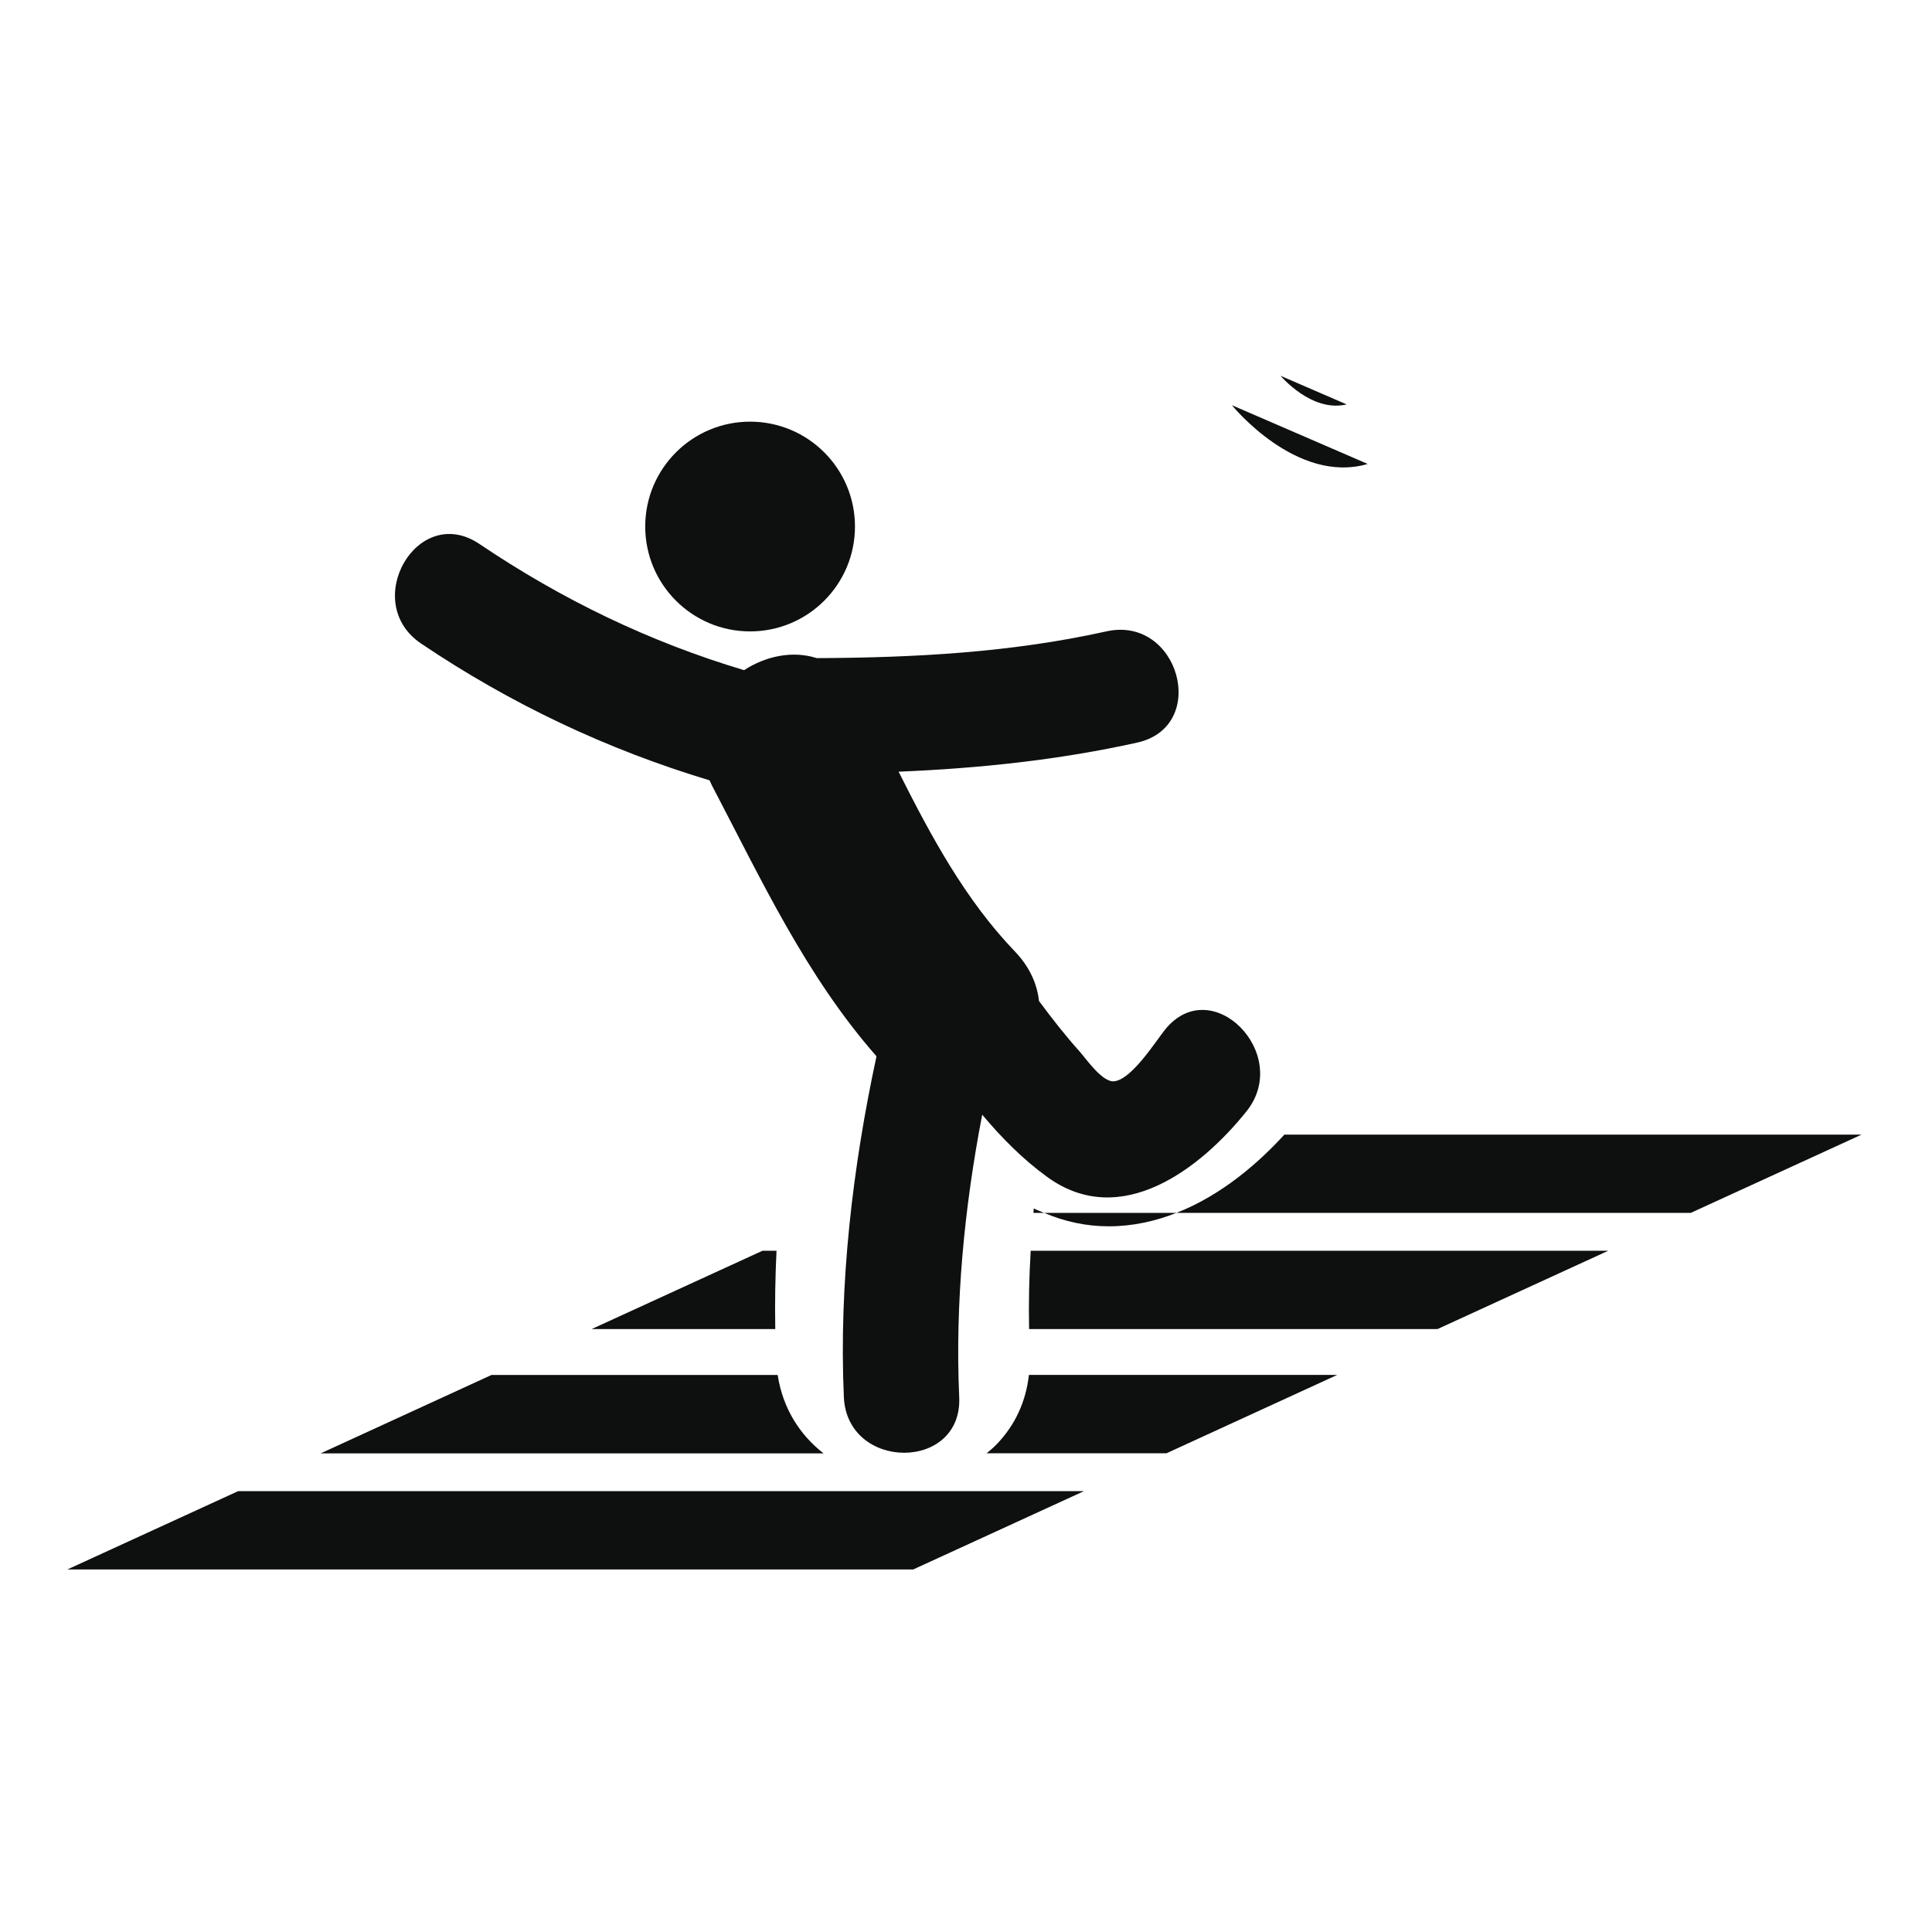 <?xml version="1.0" encoding="utf-8"?>
<!-- Generator: Adobe Illustrator 16.0.4, SVG Export Plug-In . SVG Version: 6.00 Build 0)  -->
<!DOCTYPE svg PUBLIC "-//W3C//DTD SVG 1.1//EN" "http://www.w3.org/Graphics/SVG/1.1/DTD/svg11.dtd">
<svg version="1.1" id="Capa_1" xmlns="http://www.w3.org/2000/svg" xmlns:xlink="http://www.w3.org/1999/xlink" x="0px" y="0px"
	 width="64px" height="64px" viewBox="0 0 64 64" enable-background="new 0 0 64 64" xml:space="preserve">
<g>
	<path fill="#0E0F0F" d="M45.307,15.369l-4.498-1.946C40.809,13.423,42.941,16.061,45.307,15.369z"/>
	<path fill="#0E0F0F" d="M44.609,13.396l-2.189-0.947C42.42,12.449,43.451,13.676,44.609,13.396z"/>
	<polygon fill="#0E0F0F" points="2.23,51.991 30.25,51.991 35.908,49.396 7.889,49.396 	"/>
	<path fill="#0E0F0F" d="M33.033,47.825c-0.108,0.114-0.227,0.219-0.35,0.317h5.957l5.656-2.596H34.084
		C33.986,46.422,33.633,47.197,33.033,47.825z"/>
	<path fill="#0E0F0F" d="M25.761,45.548H16.28l-5.658,2.597h16.66C26.515,47.55,25.936,46.68,25.761,45.548z"/>
	<path fill="#0E0F0F" d="M25.682,44.027c-0.016-0.846-0.001-1.713,0.041-2.594h-0.465l-5.659,2.594H25.682z"/>
	<path fill="#0E0F0F" d="M34.09,44.027h13.529l5.656-2.594H34.143C34.09,42.314,34.073,43.184,34.09,44.027z"/>
	<path fill="#0E0F0F" d="M42.546,37.586c-0.848,0.928-2.073,2.004-3.575,2.592h17.038l5.658-2.592H42.546z"/>
	<path fill="#0E0F0F" d="M34.234,40.178h0.354c-0.112-0.046-0.229-0.089-0.343-0.148C34.242,40.079,34.238,40.129,34.234,40.178z"/>
	<path fill="#0E0F0F" d="M36.729,40.623c0.799,0,1.549-0.171,2.242-0.445h-4.382C35.27,40.468,35.982,40.623,36.729,40.623z"/>
	<path fill="#0E0F0F" d="M13.95,21.319c2.957,1.993,6.149,3.506,9.556,4.531c0.026,0.058,0.05,0.116,0.081,0.175
		c1.64,3.131,3.11,6.303,5.448,8.966c-0.793,3.677-1.248,7.557-1.081,11.291c0.112,2.452,3.932,2.462,3.821,0
		c-0.139-3.105,0.169-6.283,0.762-9.357c0.645,0.769,1.346,1.478,2.156,2.065c2.438,1.771,5.082-0.282,6.599-2.176
		c1.522-1.902-1.162-4.625-2.702-2.701c-0.32,0.402-1.094,1.632-1.673,1.705c-0.394,0.053-0.935-0.741-1.142-0.973
		c-0.481-0.535-0.926-1.104-1.357-1.686c-0.062-0.562-0.307-1.13-0.803-1.645c-1.65-1.722-2.779-3.826-3.848-5.951
		c2.656-0.109,5.295-0.385,7.902-0.963c2.405-0.534,1.386-4.218-1.017-3.685c-3.164,0.703-6.364,0.872-9.598,0.886
		c-0.794-0.256-1.685-0.07-2.406,0.399c-3.146-0.942-6.034-2.338-8.769-4.182C13.829,16.639,11.919,19.95,13.95,21.319z"/>
	<circle fill="#0E0F0F" cx="24.848" cy="17.442" r="3.474"/>
</g>
</svg>
